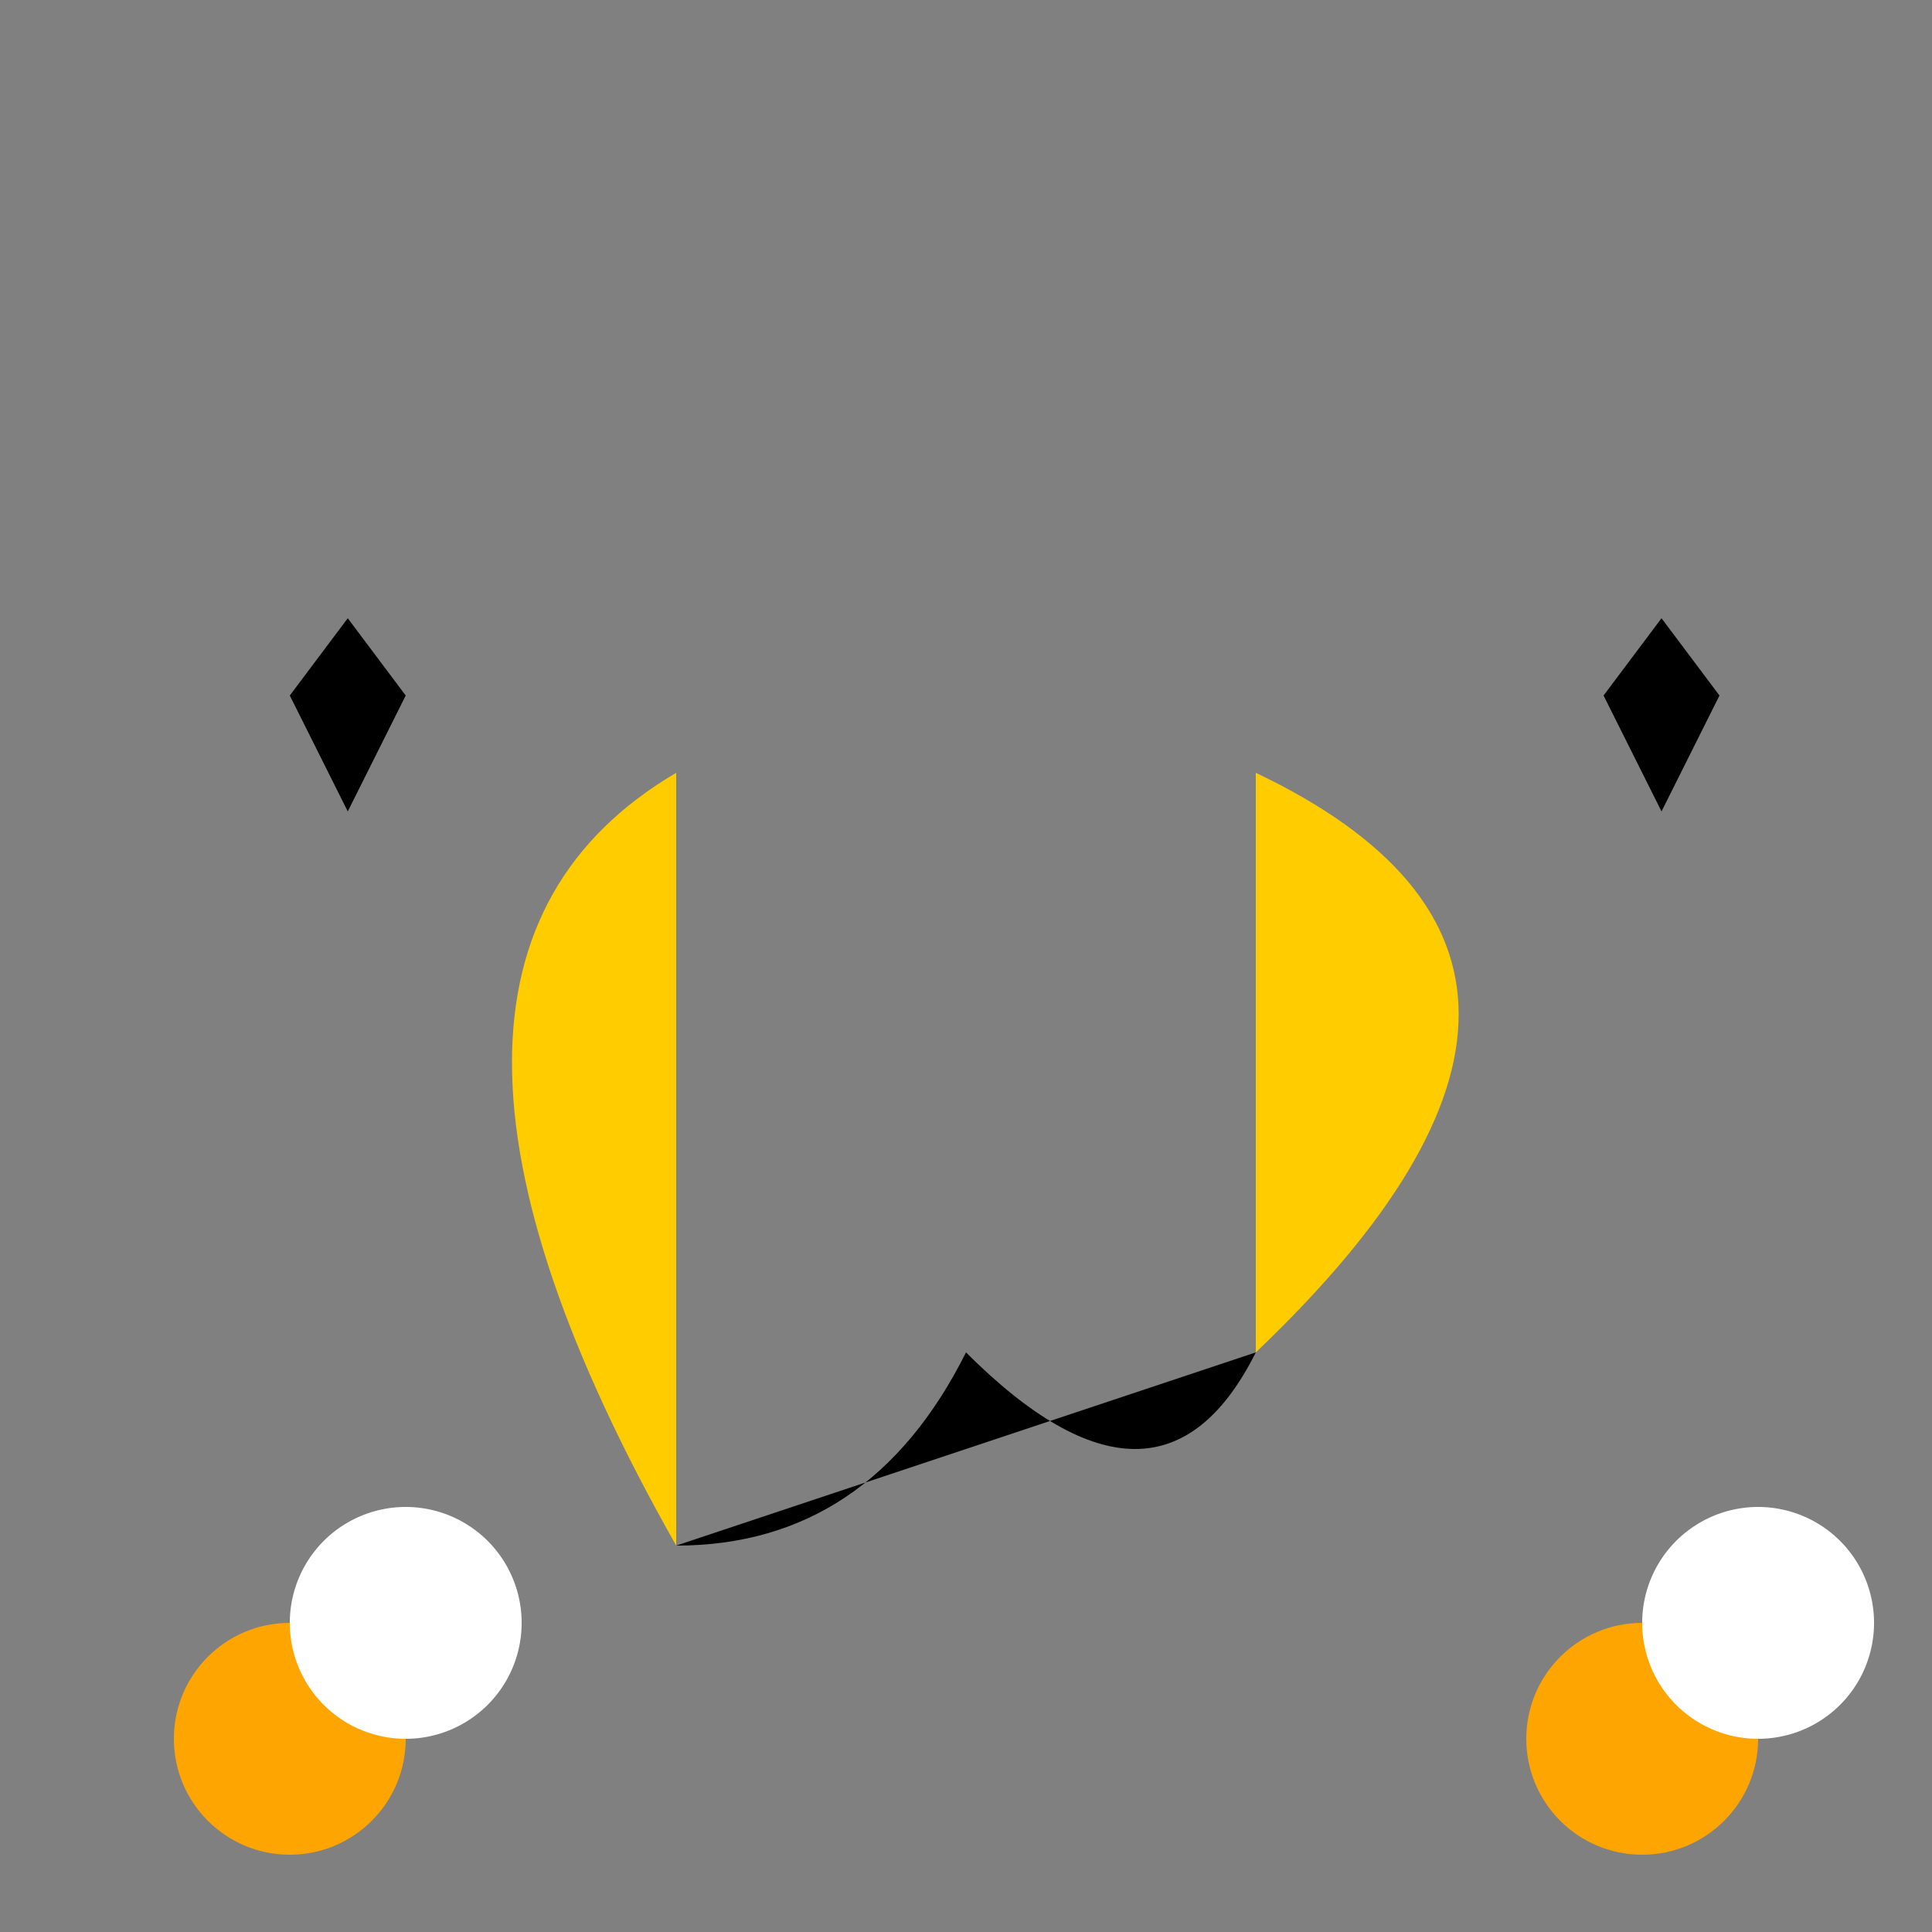 <svg width="500" height="500" viewBox="0 0 500 500" xmlns="http://www.w3.org/2000/svg">

  <rect x="0" y="0" width="500" height="500" fill="#808080" stroke="none"/>

  <!-- Butterfly Body -->
  <path d="M175,400 Q225,400 250,350 Q300,400 325,350" fill="black"/>

  <!-- Butterfly Wings -->
  <path d="M175,400 Q90,250 175,200 Q260,250 175,200 Z" fill="#ffcc00"/>
  <path d="M325,350 Q430,250 325,200 Q230,250 325,200 Z" fill="#ffcc00"/>

  <!-- Butterfly Antennae -->
  <path d="M90,210 L75,180 90,160 105,180 Z" fill="black"/>
  <path d="M430,210 L445,180 430,160 415,180 Z" fill="black"/>

  <!-- Surrounding Flowers -->
  <circle cx="75" cy="450" r="30" fill="#ffa502"/>
  <path d="M75,420 a30,30 0 1,0 60,0 a30,30 0 1,0 -60,0 Z" fill="white"/>

  <circle cx="425" cy="450" r="30" fill="#ffa502"/>
  <path d="M425,420 a30,30 0 1,0 60,0 a30,30 0 1,0 -60,0 Z" fill="white"/>

</svg>